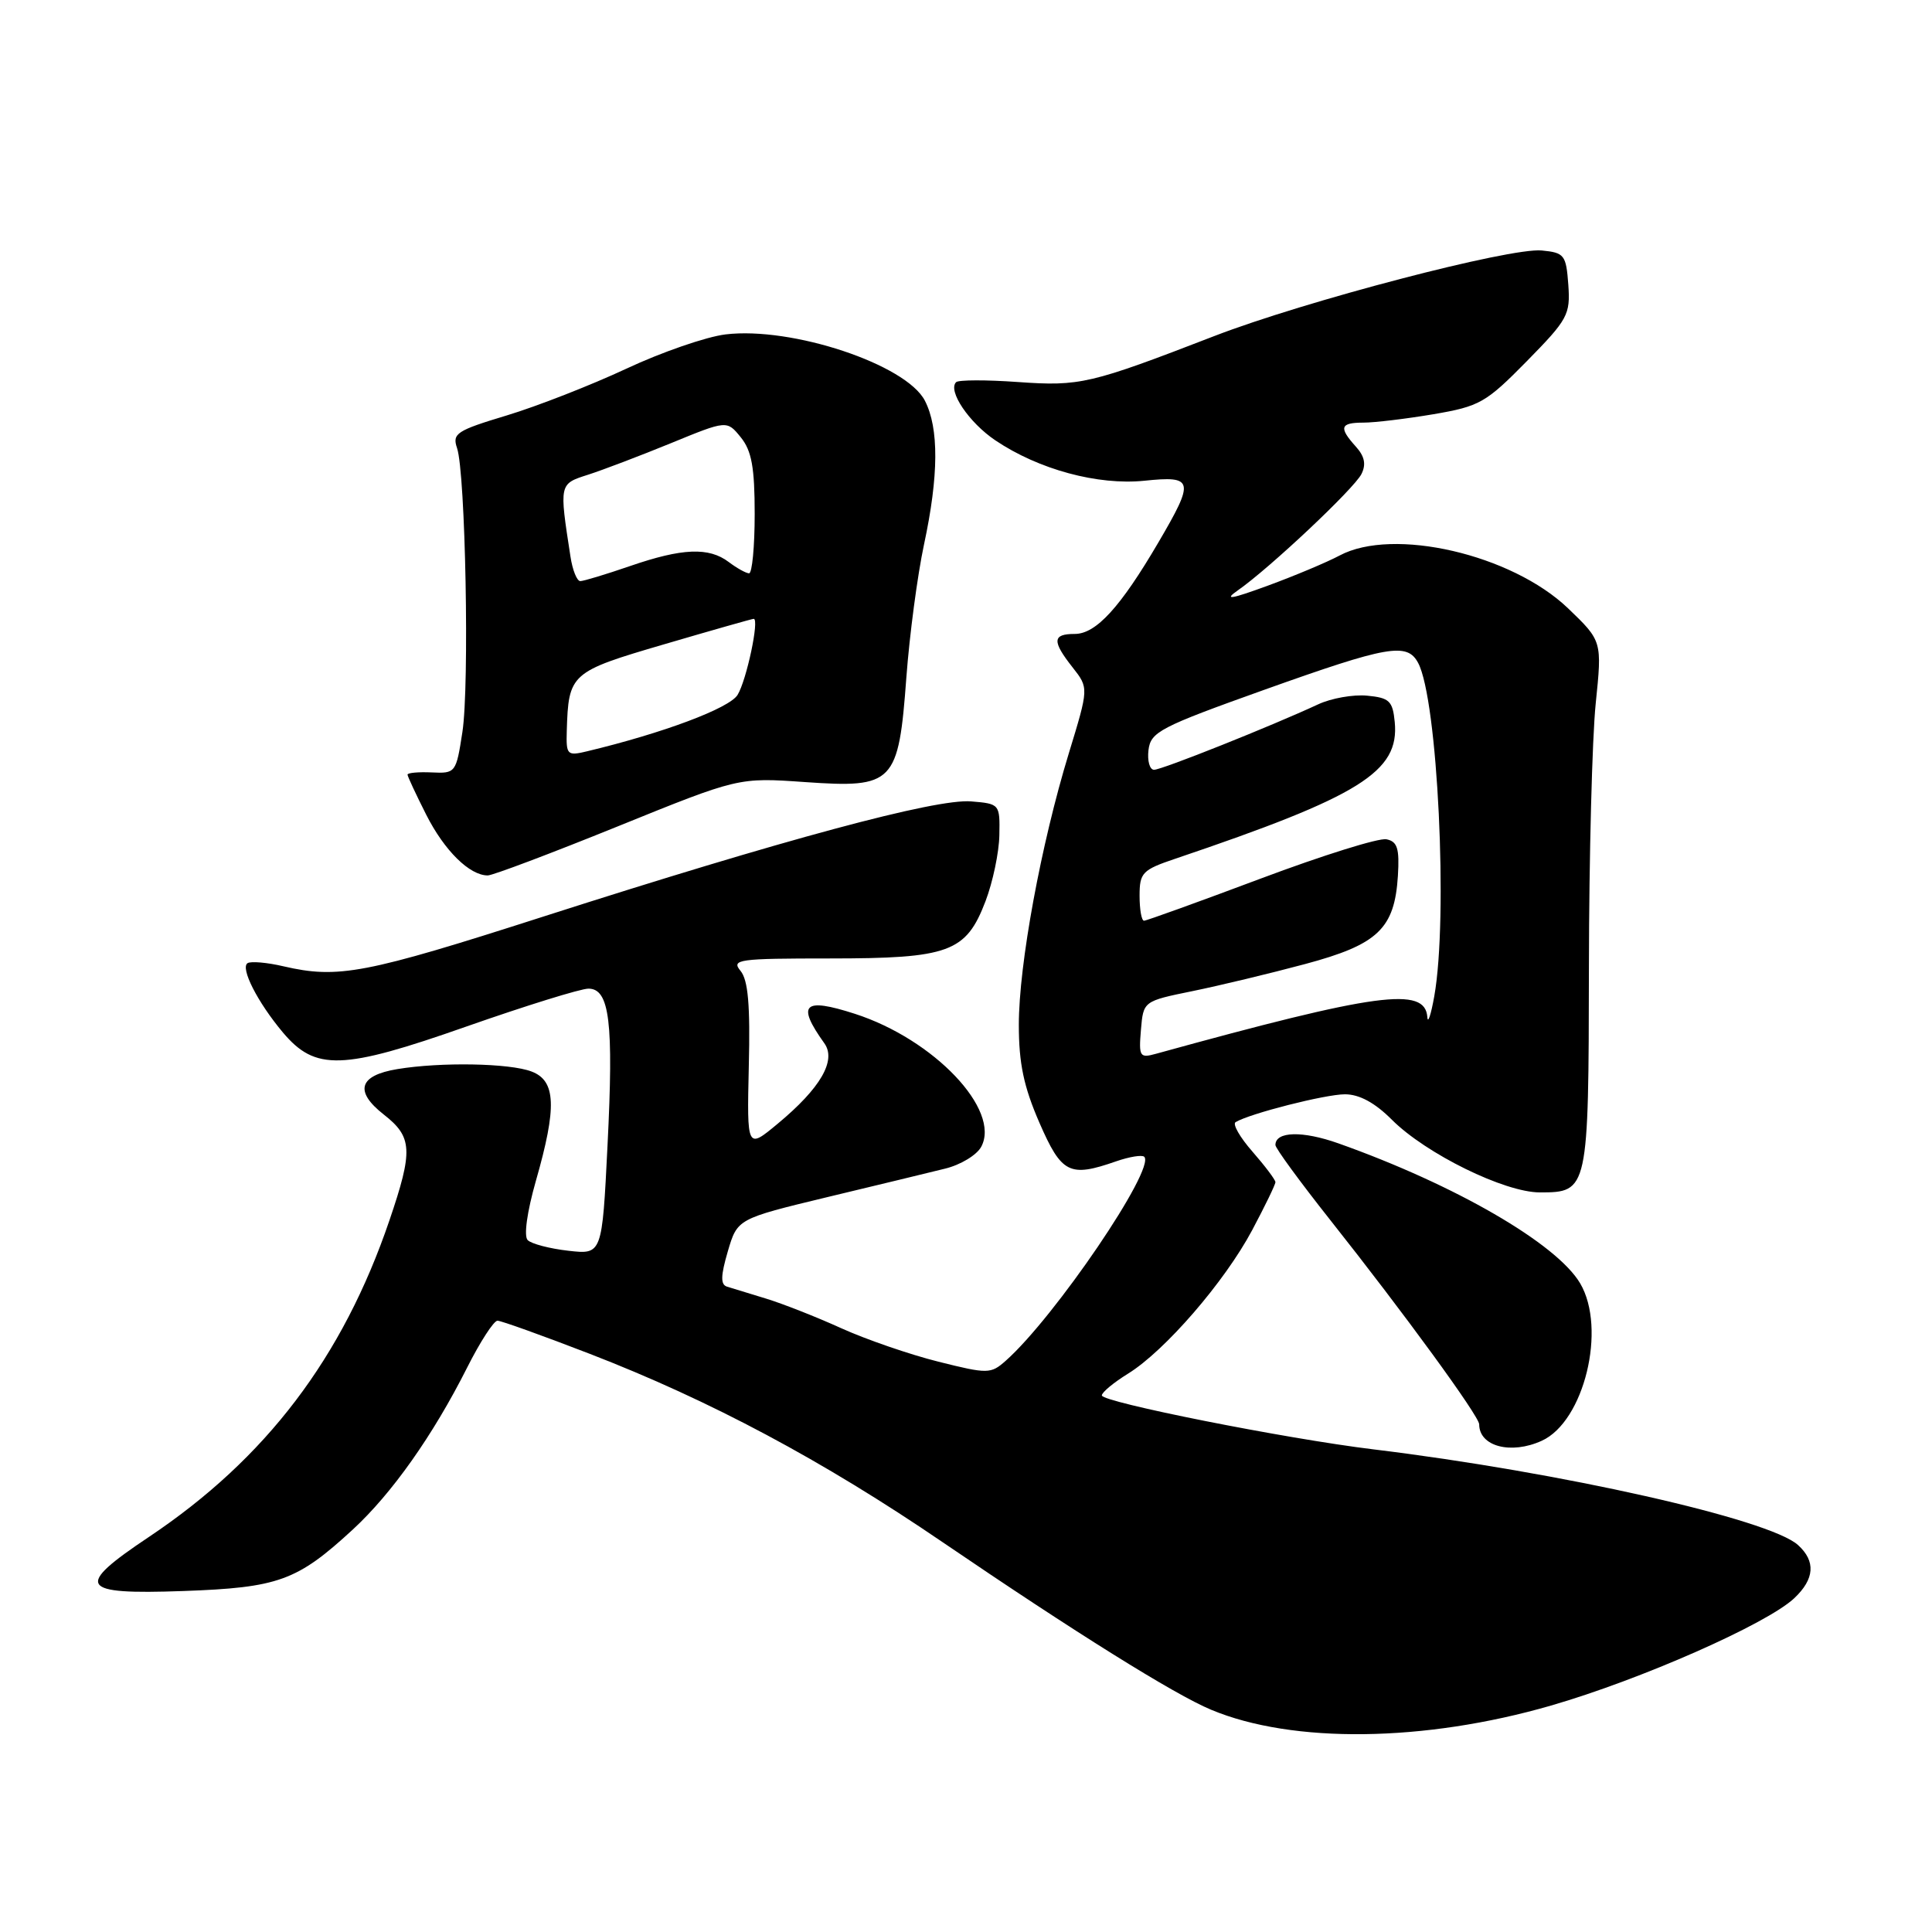<?xml version="1.0" encoding="UTF-8" standalone="no"?>
<!DOCTYPE svg PUBLIC "-//W3C//DTD SVG 1.1//EN" "http://www.w3.org/Graphics/SVG/1.1/DTD/svg11.dtd" >
<svg xmlns="http://www.w3.org/2000/svg" xmlns:xlink="http://www.w3.org/1999/xlink" version="1.1" viewBox="0 0 256 256">
 <g >
 <path fill="currentColor"
d=" M 205.50 226.00 C 217.41 222.56 234.10 215.19 237.74 211.78 C 240.45 209.23 240.62 206.87 238.24 204.72 C 234.47 201.30 206.75 195.06 182.00 192.05 C 170.36 190.64 146.00 185.79 146.00 184.90 C 146.00 184.49 147.57 183.19 149.48 182.01 C 154.36 178.99 162.27 169.85 165.92 163.00 C 167.61 159.82 169.00 156.96 169.00 156.64 C 169.00 156.33 167.63 154.51 165.97 152.61 C 164.30 150.71 163.29 148.95 163.72 148.69 C 165.60 147.55 175.62 145.00 178.21 145.00 C 180.12 145.00 182.19 146.12 184.44 148.38 C 188.96 152.89 199.36 158.00 204.04 158.00 C 210.45 158.00 210.50 157.79 210.54 128.10 C 210.56 113.47 210.97 97.77 211.44 93.22 C 212.29 84.94 212.29 84.94 207.77 80.60 C 200.30 73.45 184.60 69.82 177.50 73.61 C 175.85 74.49 171.57 76.29 168.00 77.60 C 163.09 79.40 162.11 79.56 164.00 78.24 C 168.19 75.33 179.44 64.74 180.40 62.81 C 181.04 61.53 180.82 60.46 179.65 59.17 C 177.37 56.64 177.57 56.00 180.67 56.00 C 182.14 56.00 186.30 55.50 189.92 54.89 C 196.07 53.84 196.88 53.38 202.31 47.86 C 207.75 42.32 208.09 41.70 207.81 37.73 C 207.52 33.78 207.29 33.48 204.29 33.19 C 200.10 32.78 172.88 39.90 160.90 44.53 C 144.42 50.90 143.12 51.20 134.88 50.62 C 130.68 50.32 127.00 50.33 126.69 50.64 C 125.55 51.78 128.40 56.00 131.89 58.35 C 137.62 62.21 145.47 64.33 151.64 63.70 C 158.19 63.02 158.33 63.62 153.49 71.88 C 148.45 80.48 145.23 84.00 142.41 84.00 C 139.44 84.00 139.38 84.95 142.13 88.44 C 144.27 91.16 144.27 91.16 141.62 99.83 C 137.93 111.90 135.00 127.82 135.00 135.79 C 135.00 140.90 135.65 143.99 137.72 148.75 C 140.67 155.52 141.71 156.04 147.90 153.88 C 149.66 153.27 151.33 153.00 151.62 153.28 C 153.16 154.83 139.74 174.58 133.25 180.32 C 131.28 182.06 130.89 182.07 124.34 180.43 C 120.58 179.49 114.80 177.50 111.50 176.01 C 108.20 174.51 103.70 172.74 101.50 172.07 C 99.30 171.40 96.98 170.69 96.34 170.49 C 95.46 170.22 95.49 169.06 96.44 165.81 C 97.71 161.50 97.71 161.50 109.60 158.63 C 116.15 157.06 123.18 155.36 125.23 154.85 C 127.29 154.35 129.44 153.04 130.02 151.95 C 132.64 147.06 123.75 137.71 113.26 134.33 C 106.46 132.14 105.52 133.05 109.23 138.24 C 110.86 140.51 108.72 144.19 103.06 148.89 C 98.97 152.29 98.97 152.29 99.22 141.29 C 99.42 133.16 99.13 129.86 98.12 128.64 C 96.87 127.13 97.82 127.00 109.93 127.00 C 125.77 127.00 128.00 126.18 130.58 119.43 C 131.55 116.89 132.38 112.95 132.42 110.66 C 132.50 106.55 132.46 106.50 128.68 106.19 C 124.01 105.80 103.82 111.24 72.00 121.45 C 48.37 129.04 44.81 129.72 37.56 128.04 C 35.39 127.53 33.25 127.35 32.81 127.62 C 31.80 128.24 34.13 132.81 37.48 136.80 C 41.79 141.92 45.34 141.81 61.80 136.02 C 69.67 133.26 76.95 131.00 77.97 131.00 C 80.78 131.00 81.32 135.43 80.50 151.77 C 79.78 166.24 79.78 166.24 75.30 165.73 C 72.84 165.45 70.42 164.82 69.92 164.32 C 69.39 163.79 69.83 160.60 71.01 156.46 C 73.81 146.69 73.67 143.20 70.43 141.98 C 67.53 140.87 58.40 140.71 52.66 141.66 C 47.55 142.50 46.92 144.60 50.85 147.68 C 54.66 150.66 54.76 152.43 51.60 161.71 C 45.41 179.89 35.25 193.27 19.75 203.64 C 9.81 210.28 10.45 211.31 24.25 210.82 C 36.90 210.37 39.36 209.48 46.75 202.67 C 51.95 197.87 57.36 190.21 61.88 181.25 C 63.61 177.81 65.43 175.00 65.92 175.00 C 66.40 175.00 71.91 176.98 78.15 179.39 C 94.11 185.56 109.07 193.55 124.89 204.34 C 142.36 216.24 155.62 224.53 160.48 226.55 C 171.26 231.06 188.73 230.85 205.50 226.00 Z  M 204.29 190.91 C 209.91 188.36 212.91 176.05 209.38 170.05 C 206.27 164.78 192.83 157.00 177.37 151.51 C 172.59 149.81 169.00 149.90 169.00 151.72 C 169.00 152.15 172.27 156.61 176.25 161.64 C 185.99 173.93 196.00 187.65 196.00 188.73 C 196.00 191.66 200.21 192.77 204.29 190.91 Z  M 81.83 109.51 C 97.86 103.01 97.86 103.01 106.68 103.63 C 118.45 104.45 119.06 103.82 120.10 89.73 C 120.52 84.10 121.57 76.21 122.43 72.18 C 124.39 63.06 124.43 56.73 122.55 53.09 C 120.06 48.28 104.93 43.25 96.14 44.31 C 93.59 44.62 87.67 46.66 83.00 48.85 C 78.33 51.03 71.20 53.82 67.17 55.04 C 60.50 57.05 59.90 57.44 60.56 59.37 C 61.68 62.66 62.22 90.84 61.27 97.00 C 60.44 102.40 60.37 102.50 57.21 102.35 C 55.45 102.27 54.00 102.40 54.00 102.64 C 54.00 102.87 55.12 105.27 56.48 107.96 C 58.89 112.72 62.22 116.00 64.63 116.00 C 65.28 116.00 73.02 113.08 81.83 109.51 Z  M 151.18 136.46 C 151.50 132.66 151.50 132.66 158.00 131.33 C 161.57 130.60 168.28 128.99 172.90 127.75 C 182.59 125.16 184.79 123.06 185.23 116.04 C 185.45 112.42 185.16 111.50 183.71 111.21 C 182.72 111.00 175.22 113.35 167.04 116.42 C 158.86 119.49 151.91 122.00 151.59 122.00 C 151.26 122.00 151.00 120.51 151.00 118.69 C 151.00 115.64 151.36 115.26 155.75 113.78 C 180.24 105.50 185.45 102.26 184.81 95.67 C 184.54 92.88 184.10 92.46 181.16 92.18 C 179.32 92.00 176.39 92.52 174.66 93.33 C 168.46 96.21 153.96 102.00 152.92 102.00 C 152.34 102.00 152.01 100.82 152.18 99.39 C 152.47 96.98 153.71 96.34 167.50 91.41 C 183.94 85.54 186.45 85.10 187.91 87.84 C 190.50 92.68 191.90 121.59 190.05 132.00 C 189.61 134.47 189.19 135.72 189.13 134.77 C 188.83 130.69 182.51 131.54 153.18 139.63 C 151.02 140.23 150.88 140.02 151.18 136.46 Z  M 75.10 96.86 C 75.33 89.24 75.58 89.01 88.01 85.37 C 94.32 83.52 99.66 82.00 99.87 82.00 C 100.65 82.00 98.92 90.15 97.73 92.08 C 96.64 93.85 87.84 97.15 77.75 99.56 C 75.15 100.18 75.01 100.03 75.10 96.86 Z  M 75.59 73.75 C 74.09 64.06 74.08 64.13 77.93 62.90 C 79.89 62.27 84.83 60.39 88.91 58.72 C 96.32 55.68 96.32 55.68 98.16 57.95 C 99.60 59.73 100.00 61.94 100.00 68.11 C 100.00 72.45 99.66 75.99 99.25 75.97 C 98.84 75.95 97.63 75.28 96.56 74.47 C 93.93 72.48 90.41 72.62 83.50 75.00 C 80.30 76.10 77.33 77.00 76.89 77.00 C 76.45 77.00 75.86 75.54 75.59 73.75 Z "/>
</g>
</svg>